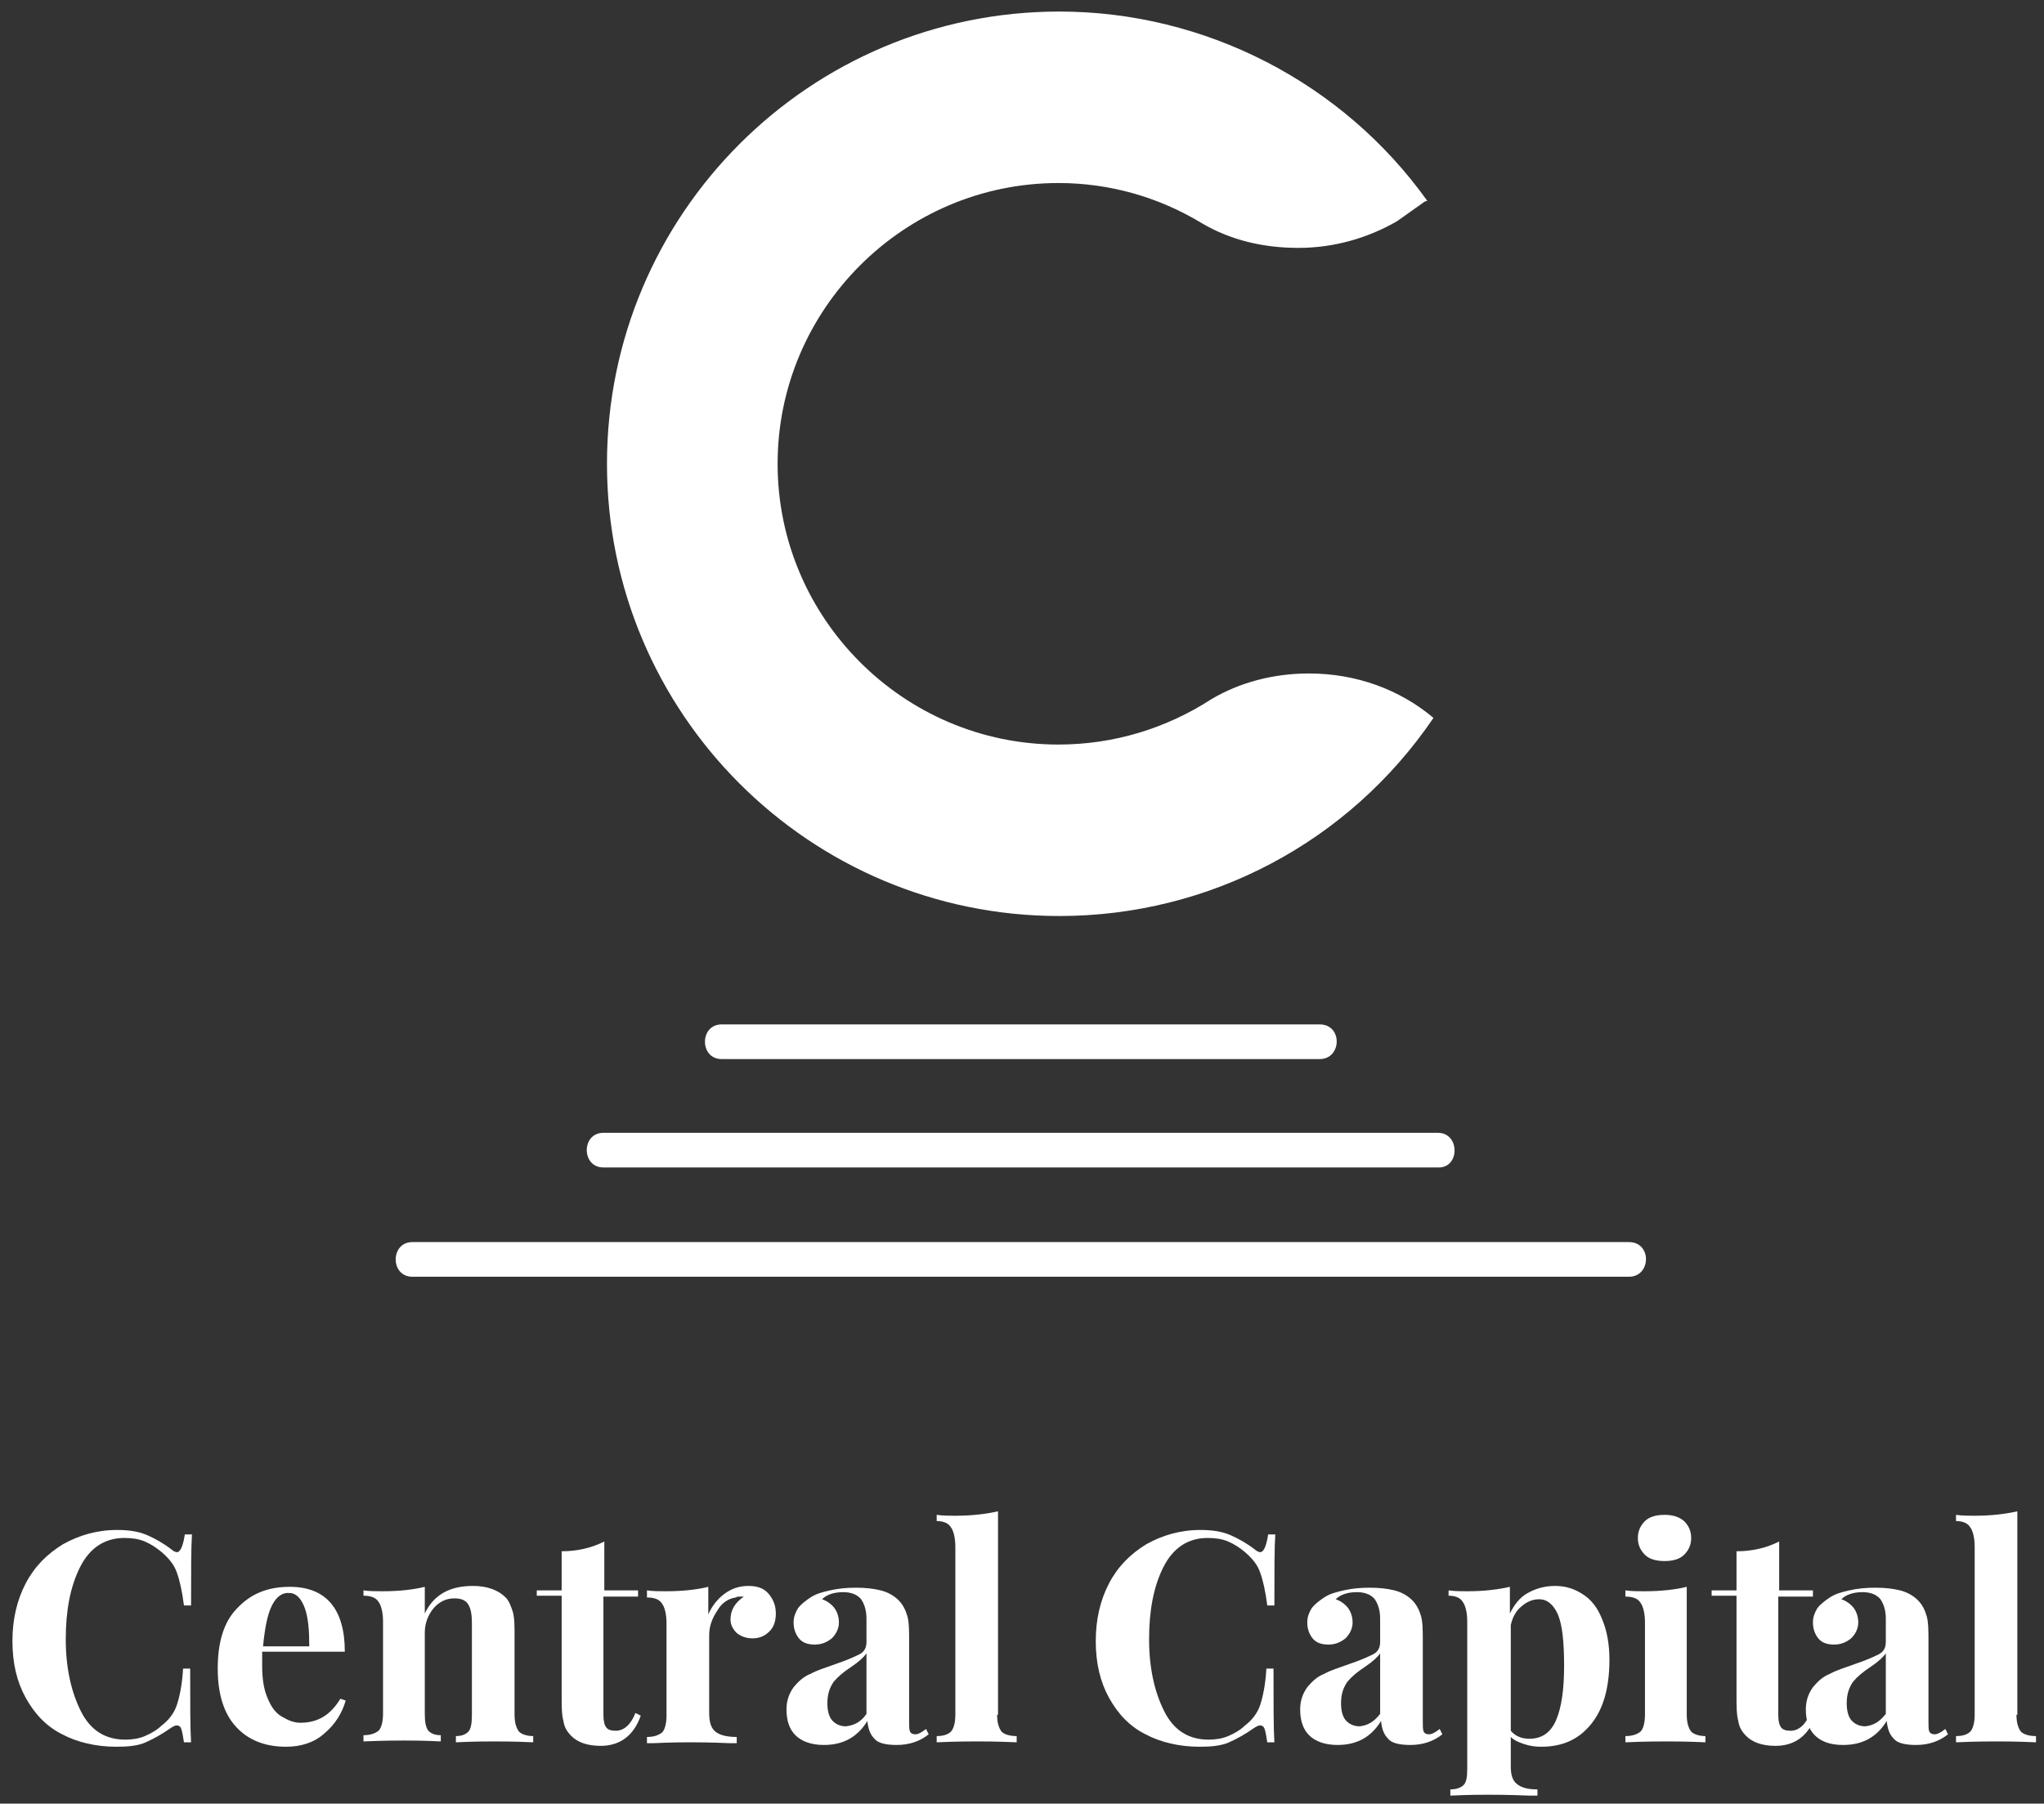 <?xml version="1.0" encoding="utf-8"?>
<!-- Generator: Adobe Illustrator 19.0.0, SVG Export Plug-In . SVG Version: 6.00 Build 0)  -->
<svg version="1.1" id="Layer_1" xmlns="http://www.w3.org/2000/svg" xmlns:xlink="http://www.w3.org/1999/xlink" x="0px" y="0px"
	 viewBox="0 0 230 203" style="enable-background:new 0 0 230 203;" xml:space="preserve">
<rect x="0" y="0" width="230" height="203" fill="#333333" stroke="none"/>
<style type="text/css">
	.st0{fill:#fff;}
	.st1{fill:#fff;}
</style>
<path id="XMLID_24_" class="st0" d="M16.6,172.8c0.9,0.4,1.8,0.9,2.7,1.6c0.2,0.2,0.5,0.3,0.6,0.3c0.4,0,0.7-0.7,0.9-2h0.8
	c-0.1,1.5-0.1,4.2-0.1,8h-0.8c-0.2-1.6-0.5-2.9-0.8-3.7c-0.3-0.9-0.9-1.6-1.7-2.3c-0.6-0.5-1.2-0.9-1.9-1.2
	c-0.7-0.3-1.5-0.4-2.3-0.4c-2.2,0-3.9,1.1-5,3.3c-1.1,2.2-1.6,4.9-1.6,8.1c0,3.2,0.6,5.9,1.7,8.1c1.1,2.2,2.8,3.2,5,3.2
	c0.7,0,1.5-0.1,2.2-0.4c0.7-0.3,1.4-0.7,1.9-1.2c0.8-0.6,1.4-1.4,1.7-2.3c0.3-0.9,0.6-2.3,0.7-4.1h0.8c0,4,0,6.8,0.1,8.3h-0.8
	c-0.1-0.7-0.2-1.2-0.3-1.5c-0.1-0.3-0.3-0.4-0.5-0.4c-0.2,0-0.4,0.1-0.7,0.3c-1,0.7-1.9,1.2-2.8,1.6c-0.9,0.4-2,0.5-3.3,0.5
	c-2.3,0-4.4-0.5-6.1-1.4c-1.8-0.9-3.1-2.3-4.1-4.1c-1-1.8-1.5-3.9-1.5-6.4c0-2.4,0.5-4.6,1.5-6.5c1-1.9,2.4-3.3,4.2-4.4
	c1.8-1,3.8-1.6,6.1-1.6C14.6,172.2,15.7,172.4,16.6,172.8"/>
<path id="XMLID_52_" class="st0" d="M38.3,191.2l0.6,0.2c-0.4,1.4-1.2,2.7-2.4,3.7c-1.1,1-2.6,1.5-4.3,1.5c-2.3,0-4.2-0.7-5.6-2.2
	c-1.4-1.5-2.1-3.7-2.1-6.6c0-3,0.7-5.3,2.2-6.8c1.5-1.6,3.4-2.4,5.9-2.4c4.1,0,6.2,2.5,6.2,7.3h-9.3c0,0.3,0,0.8,0,1.6
	c0,1.5,0.2,2.7,0.6,3.6c0.4,1,0.9,1.7,1.6,2.1c0.7,0.4,1.3,0.7,2.1,0.7C35.8,193.9,37.2,193,38.3,191.2 M30.6,180.7
	c-0.5,1-0.8,2.5-1,4.6h5.2c0-1.7-0.1-3.2-0.5-4.3c-0.4-1.1-1-1.7-1.7-1.7C31.8,179.2,31.1,179.7,30.6,180.7"/>
<path id="XMLID_21_" class="st0" d="M56.9,179.8c0.4,0.4,0.6,1,0.8,1.6c0.2,0.7,0.2,1.6,0.2,2.7v8.9c0,0.9,0.2,1.5,0.5,1.9
	c0.3,0.3,0.9,0.5,1.6,0.5v0.7c-2.2-0.1-3.7-0.1-4.4-0.1c-0.7,0-2.1,0-4.3,0.1v-0.7c0.7,0,1.1-0.2,1.4-0.5c0.3-0.3,0.4-1,0.4-1.9
	v-10.3c0-0.9-0.1-1.6-0.4-2.1c-0.3-0.5-0.8-0.7-1.6-0.7c-0.9,0-1.7,0.4-2.3,1.1c-0.6,0.7-1,1.7-1,2.7v9.2c0,0.9,0.1,1.5,0.4,1.9
	c0.3,0.3,0.7,0.5,1.4,0.5v0.7c-2-0.1-3.4-0.1-4.1-0.1c-0.7,0-2.2,0-4.6,0.1v-0.7c0.8,0,1.3-0.2,1.7-0.5c0.3-0.3,0.5-1,0.5-1.9v-10.4
	c0-1-0.2-1.8-0.5-2.2c-0.3-0.5-0.9-0.7-1.7-0.7V179c0.7,0.1,1.4,0.1,2.1,0.1c2,0,3.6-0.2,4.8-0.5v3c1-2.1,2.8-3.1,5.4-3.1
	C54.9,178.5,56.1,179,56.9,179.8"/>
<path id="XMLID_20_" class="st0" d="M67.9,179h3.9v0.7h-3.9V193c0,0.7,0.1,1.1,0.3,1.4c0.2,0.3,0.6,0.4,1.1,0.4c0.9,0,1.7-0.7,2.2-2
	l0.6,0.3c-0.8,2.3-2.4,3.4-4.5,3.4c-1.5,0-2.6-0.4-3.3-1.1c-0.5-0.5-0.8-1-0.9-1.7c-0.2-0.7-0.2-1.7-0.2-2.9v-11.2h-2.8V179h2.8
	v-4.4c1.8,0,3.4-0.4,4.8-1.1V179z"/>
<path id="XMLID_19_" class="st0" d="M86.5,179.4c0.5,0.6,0.8,1.3,0.8,2.2c0,0.8-0.2,1.5-0.7,2c-0.5,0.5-1.1,0.8-1.9,0.8
	c-0.7,0-1.3-0.2-1.8-0.6c-0.4-0.4-0.7-0.9-0.7-1.5c0-1.1,0.5-1.9,1.5-2.6c-0.1,0-0.2,0-0.4,0c-0.2,0-0.4,0-0.5,0.1
	c-0.8,0.1-1.6,0.6-2.1,1.5c-0.6,0.9-0.9,1.8-0.9,2.7v8.8c0,1,0.2,1.7,0.7,2.1c0.5,0.4,1.3,0.6,2.4,0.6v0.7c-0.3,0-0.6,0-0.8,0
	c-2.2-0.1-3.8-0.1-4.5-0.1c-0.6,0-2,0-4.1,0.1c-0.2,0-0.4,0-0.7,0v-0.7c0.8,0,1.3-0.2,1.7-0.5c0.3-0.3,0.5-1,0.5-1.9v-10.4
	c0-1-0.2-1.8-0.5-2.2c-0.3-0.5-0.9-0.7-1.7-0.7V179c0.7,0.1,1.4,0.1,2.1,0.1c2,0,3.6-0.2,4.8-0.5v3.1c0.4-0.9,1-1.7,1.8-2.3
	c0.8-0.6,1.7-0.9,2.7-0.9C85.3,178.5,86,178.8,86.5,179.4"/>
<path id="XMLID_46_" class="st0" d="M89.5,195.3c-0.7-0.7-1-1.7-1-2.9c0-1,0.3-1.8,0.8-2.5c0.5-0.6,1.1-1.2,1.9-1.5
	c0.7-0.4,1.7-0.7,2.8-1.1c1.2-0.4,2.1-0.8,2.7-1.1c0.6-0.3,0.8-0.8,0.8-1.4v-2.6c0-0.9-0.2-1.6-0.6-2.2c-0.4-0.5-1.1-0.8-2-0.8
	c-1.1,0-1.9,0.3-2.4,0.8c0.6,0.2,1.1,0.6,1.4,1c0.3,0.4,0.5,1,0.5,1.6c0,0.7-0.3,1.3-0.8,1.8c-0.5,0.4-1.1,0.7-1.9,0.7
	c-0.8,0-1.4-0.2-1.8-0.7c-0.4-0.5-0.6-1.1-0.6-1.8c0-0.6,0.2-1.1,0.5-1.6c0.3-0.4,0.8-0.8,1.4-1.2c0.6-0.4,1.3-0.6,2.2-0.8
	c0.9-0.2,1.8-0.3,2.9-0.3c1.1,0,2,0.1,2.8,0.3c0.8,0.2,1.5,0.6,2,1.1c0.5,0.5,0.8,1.1,1,1.8c0.2,0.7,0.2,1.7,0.2,2.9v9
	c0,0.5,0,0.9,0.1,1.1c0.1,0.2,0.3,0.3,0.6,0.3c0.3,0,0.7-0.2,1.2-0.6l0.3,0.6c-1,0.8-2.2,1.2-3.6,1.2c-1.2,0-2.1-0.2-2.5-0.7
	c-0.5-0.5-0.7-1.1-0.8-2c-1.1,1.8-2.7,2.7-4.9,2.7C91.3,196.4,90.2,196,89.5,195.3 M97.5,192.9v-6.8c-0.3,0.4-0.8,0.9-1.7,1.5
	c-0.9,0.6-1.5,1.1-2,1.7c-0.4,0.6-0.7,1.3-0.7,2.4c0,0.9,0.2,1.6,0.6,2c0.4,0.4,0.9,0.6,1.5,0.6C96.1,194.2,96.9,193.8,97.5,192.9"
	/>
<path id="XMLID_16_" class="st0" d="M112.2,193c0,0.9,0.2,1.5,0.5,1.9c0.3,0.3,0.9,0.5,1.7,0.5v0.7c-2.3-0.1-3.8-0.1-4.4-0.1
	c-0.7,0-2.3,0-4.6,0.1v-0.7c0.8,0,1.3-0.2,1.6-0.5c0.3-0.3,0.5-1,0.5-1.9v-18.9c0-1-0.2-1.8-0.5-2.2c-0.3-0.5-0.9-0.7-1.6-0.7v-0.7
	c0.7,0.1,1.4,0.1,2.1,0.1c1.9,0,3.5-0.2,4.8-0.5V193z"/>
<path id="XMLID_15_" class="st0" d="M138.5,172.8c0.9,0.4,1.8,0.9,2.7,1.6c0.2,0.2,0.5,0.3,0.6,0.3c0.4,0,0.7-0.7,0.9-2h0.8
	c-0.1,1.5-0.1,4.2-0.1,8h-0.8c-0.2-1.6-0.5-2.9-0.8-3.7c-0.3-0.9-0.9-1.6-1.7-2.3c-0.6-0.5-1.2-0.9-1.9-1.2
	c-0.7-0.3-1.5-0.4-2.3-0.4c-2.2,0-3.9,1.1-5,3.3c-1.1,2.2-1.6,4.9-1.6,8.1c0,3.2,0.6,5.9,1.7,8.1c1.1,2.2,2.8,3.2,5,3.2
	c0.7,0,1.5-0.1,2.2-0.4c0.7-0.3,1.4-0.7,1.9-1.2c0.8-0.6,1.4-1.4,1.7-2.3c0.3-0.9,0.6-2.3,0.7-4.1h0.8c0,4,0,6.8,0.1,8.3h-0.8
	c-0.1-0.7-0.2-1.2-0.3-1.5c-0.1-0.3-0.3-0.4-0.5-0.4c-0.2,0-0.4,0.1-0.7,0.3c-1,0.7-1.9,1.2-2.8,1.6c-0.9,0.4-2,0.5-3.3,0.5
	c-2.3,0-4.4-0.5-6.1-1.4c-1.8-0.9-3.1-2.3-4.1-4.1c-1-1.8-1.5-3.9-1.5-6.4c0-2.4,0.5-4.6,1.5-6.5c1-1.9,2.4-3.3,4.2-4.4
	c1.8-1,3.8-1.6,6.1-1.6C136.5,172.2,137.6,172.4,138.5,172.8"/>
<path id="XMLID_41_" class="st0" d="M147.3,195.3c-0.7-0.7-1-1.7-1-2.9c0-1,0.3-1.8,0.8-2.5c0.5-0.6,1.1-1.2,1.9-1.5
	c0.7-0.4,1.7-0.7,2.8-1.1c1.2-0.4,2.1-0.8,2.7-1.1c0.6-0.3,0.8-0.8,0.8-1.4v-2.6c0-0.9-0.2-1.6-0.6-2.2c-0.4-0.5-1.1-0.8-2-0.8
	c-1.1,0-1.9,0.3-2.4,0.8c0.6,0.2,1.1,0.6,1.4,1c0.3,0.4,0.5,1,0.5,1.6c0,0.7-0.3,1.3-0.8,1.8c-0.5,0.4-1.1,0.7-1.9,0.7
	c-0.8,0-1.4-0.2-1.8-0.7c-0.4-0.5-0.6-1.1-0.6-1.8c0-0.6,0.2-1.1,0.5-1.6c0.3-0.4,0.8-0.8,1.4-1.2c0.6-0.4,1.3-0.6,2.2-0.8
	c0.9-0.2,1.8-0.3,2.9-0.3c1.1,0,2,0.1,2.8,0.3c0.8,0.2,1.5,0.6,2,1.1c0.5,0.5,0.8,1.1,1,1.8c0.2,0.7,0.2,1.7,0.2,2.9v9
	c0,0.5,0,0.9,0.1,1.1c0.1,0.2,0.3,0.3,0.6,0.3c0.3,0,0.7-0.2,1.2-0.6l0.3,0.6c-1,0.8-2.2,1.2-3.6,1.2c-1.2,0-2.1-0.2-2.5-0.7
	c-0.5-0.5-0.7-1.1-0.8-2c-1.1,1.8-2.7,2.7-4.9,2.7C149.1,196.4,148,196,147.3,195.3 M155.3,192.9v-6.8c-0.3,0.4-0.8,0.9-1.7,1.5
	c-0.9,0.6-1.5,1.1-2,1.7c-0.4,0.6-0.7,1.3-0.7,2.4c0,0.9,0.2,1.6,0.6,2c0.4,0.4,0.9,0.6,1.5,0.6
	C153.9,194.2,154.6,193.8,155.3,192.9"/>
<path id="XMLID_38_" class="st0" d="M178.2,179.5c0.9,0.6,1.6,1.5,2.1,2.8c0.5,1.2,0.8,2.7,0.8,4.5c0,3.2-0.7,5.6-2.1,7.3
	c-1.4,1.7-3.2,2.5-5.6,2.5c-0.7,0-1.3-0.1-1.9-0.3c-0.6-0.2-1.1-0.4-1.5-0.8v3.3c0,1,0.2,1.6,0.7,2c0.5,0.4,1.2,0.6,2.3,0.6v0.7
	l-0.9,0c-2.4-0.1-4-0.1-4.7-0.1c-0.7,0-2.1,0-4.2,0.1v-0.7c0.7,0,1.2-0.2,1.5-0.5c0.3-0.3,0.4-0.9,0.4-1.8v-16.6
	c0-1-0.2-1.8-0.5-2.2c-0.3-0.5-0.9-0.7-1.6-0.7V179c0.7,0.1,1.4,0.1,2.1,0.1c1.9,0,3.5-0.2,4.8-0.5v3c0.5-1,1.1-1.8,2-2.3
	c0.9-0.5,1.9-0.8,3.1-0.8C176.3,178.5,177.3,178.9,178.2,179.5 M175.1,193.6c0.6-1.4,0.9-3.4,0.9-6.1s-0.2-4.6-0.7-5.8
	c-0.5-1.1-1.2-1.7-2.1-1.7c-0.8,0-1.4,0.3-2,0.8c-0.6,0.5-1,1.2-1.2,2.1v11.9c0.5,0.6,1.2,0.9,2.1,0.9
	C173.5,195.7,174.5,195,175.1,193.6"/>
<path id="XMLID_35_" class="st0" d="M189.8,193c0,0.9,0.2,1.5,0.5,1.9c0.3,0.3,0.9,0.5,1.6,0.5v0.7c-2.2-0.1-3.7-0.1-4.4-0.1
	c-0.7,0-2.2,0-4.6,0.1v-0.7c0.8,0,1.3-0.2,1.7-0.5c0.3-0.3,0.5-1,0.5-1.9v-10.4c0-1-0.2-1.8-0.5-2.2c-0.3-0.5-0.9-0.7-1.7-0.7V179
	c0.7,0.1,1.4,0.1,2.1,0.1c2,0,3.6-0.2,4.8-0.5V193z M189.5,171.2c0.5,0.5,0.8,1.1,0.8,1.9c0,0.8-0.3,1.4-0.8,1.9
	c-0.5,0.5-1.3,0.7-2.2,0.7c-0.9,0-1.7-0.2-2.2-0.7c-0.5-0.5-0.8-1.1-0.8-1.9c0-0.8,0.3-1.4,0.8-1.9c0.5-0.5,1.3-0.7,2.2-0.7
	C188.2,170.5,188.9,170.7,189.5,171.2"/>
<path id="XMLID_8_" class="st0" d="M200.1,179h3.9v0.7h-3.9V193c0,0.7,0.1,1.1,0.3,1.4c0.2,0.3,0.6,0.4,1.1,0.4c0.9,0,1.7-0.7,2.2-2
	l0.6,0.3c-0.8,2.3-2.4,3.4-4.5,3.4c-1.5,0-2.6-0.4-3.3-1.1c-0.5-0.5-0.8-1-0.9-1.7c-0.2-0.7-0.2-1.7-0.2-2.9v-11.2h-2.8V179h2.8
	v-4.4c1.8,0,3.4-0.4,4.8-1.1V179z"/>
<path id="XMLID_31_" class="st0" d="M204.2,195.3c-0.7-0.7-1-1.7-1-2.9c0-1,0.3-1.8,0.8-2.5c0.5-0.6,1.1-1.2,1.9-1.5
	c0.7-0.4,1.7-0.7,2.8-1.1c1.2-0.4,2.1-0.8,2.7-1.1c0.6-0.3,0.8-0.8,0.8-1.4v-2.6c0-0.9-0.2-1.6-0.6-2.2c-0.4-0.5-1.1-0.8-2-0.8
	c-1.1,0-1.9,0.3-2.4,0.8c0.6,0.2,1.1,0.6,1.4,1c0.3,0.4,0.5,1,0.5,1.6c0,0.7-0.3,1.3-0.8,1.8c-0.5,0.4-1.1,0.7-1.9,0.7
	c-0.8,0-1.4-0.2-1.8-0.7c-0.4-0.5-0.6-1.1-0.6-1.8c0-0.6,0.2-1.1,0.5-1.6c0.3-0.4,0.8-0.8,1.4-1.2c0.6-0.4,1.3-0.6,2.2-0.8
	c0.9-0.2,1.8-0.3,2.9-0.3c1.1,0,2,0.1,2.8,0.3c0.8,0.2,1.5,0.6,2,1.1c0.5,0.5,0.8,1.1,1,1.8c0.2,0.7,0.2,1.7,0.2,2.9v9
	c0,0.5,0,0.9,0.1,1.1c0.1,0.2,0.3,0.3,0.6,0.3c0.3,0,0.7-0.2,1.2-0.6l0.3,0.6c-1,0.8-2.2,1.2-3.6,1.2c-1.2,0-2.1-0.2-2.5-0.7
	c-0.5-0.5-0.7-1.1-0.8-2c-1.1,1.8-2.7,2.7-4.9,2.7C205.9,196.4,204.9,196,204.2,195.3 M212.2,192.9v-6.8c-0.3,0.4-0.8,0.9-1.7,1.5
	c-0.9,0.6-1.5,1.1-2,1.7c-0.4,0.6-0.7,1.3-0.7,2.4c0,0.9,0.2,1.6,0.6,2c0.4,0.4,0.9,0.6,1.5,0.6
	C210.8,194.2,211.5,193.8,212.2,192.9"/>
<path id="XMLID_5_" class="st0" d="M226.9,193c0,0.9,0.2,1.5,0.5,1.9c0.3,0.3,0.9,0.5,1.7,0.5v0.7c-2.3-0.1-3.8-0.1-4.4-0.1
	c-0.7,0-2.3,0-4.6,0.1v-0.7c0.8,0,1.3-0.2,1.6-0.5s0.5-1,0.5-1.9v-18.9c0-1-0.2-1.8-0.5-2.2c-0.3-0.5-0.9-0.7-1.6-0.7v-0.7
	c0.7,0.1,1.4,0.1,2.1,0.1c1.9,0,3.5-0.2,4.8-0.5V193z"/>
<path id="XMLID_4_" class="st1" d="M160.6,22.6c-9.5-13.3-25-21.3-41.4-21.3c-28.1,0-50.9,22.8-50.9,50.9s22.8,50.9,50.9,50.9
	c16.9,0,32.6-8.3,42.1-22.3c-3.8-3.2-8.7-5-14-5c-4,0-7.8,1-11,2.9c-5.1,3.3-11,5.1-17.2,5.1c-17.4,0-31.6-14.2-31.6-31.6
	c0-17.4,14.2-31.6,31.6-31.6c5.8,0,11.3,1.6,16.1,4.5c3.2,1.9,6.9,2.8,10.9,2.8c4,0,7.8-1.1,11.1-3l3.1-2.2L160.6,22.6z"/>
<path id="XMLID_3_" class="st1" d="M183.3,139.8H63.7H46.4c-2.5,0-2.5,3.9,0,3.9H166h17.3C185.8,143.7,185.9,139.8,183.3,139.8"/>
<path id="XMLID_2_" class="st1" d="M161.8,127.5h-82H67.9c-2.5,0-2.5,3.9,0,3.9h82h11.9C164.3,131.5,164.3,127.5,161.8,127.5"/>
<path id="XMLID_1_" class="st1" d="M148.5,115.3H81.2c-2.5,0-2.5,3.9,0,3.9h67.3C151,119.2,151.1,115.3,148.5,115.3"/>
</svg>
